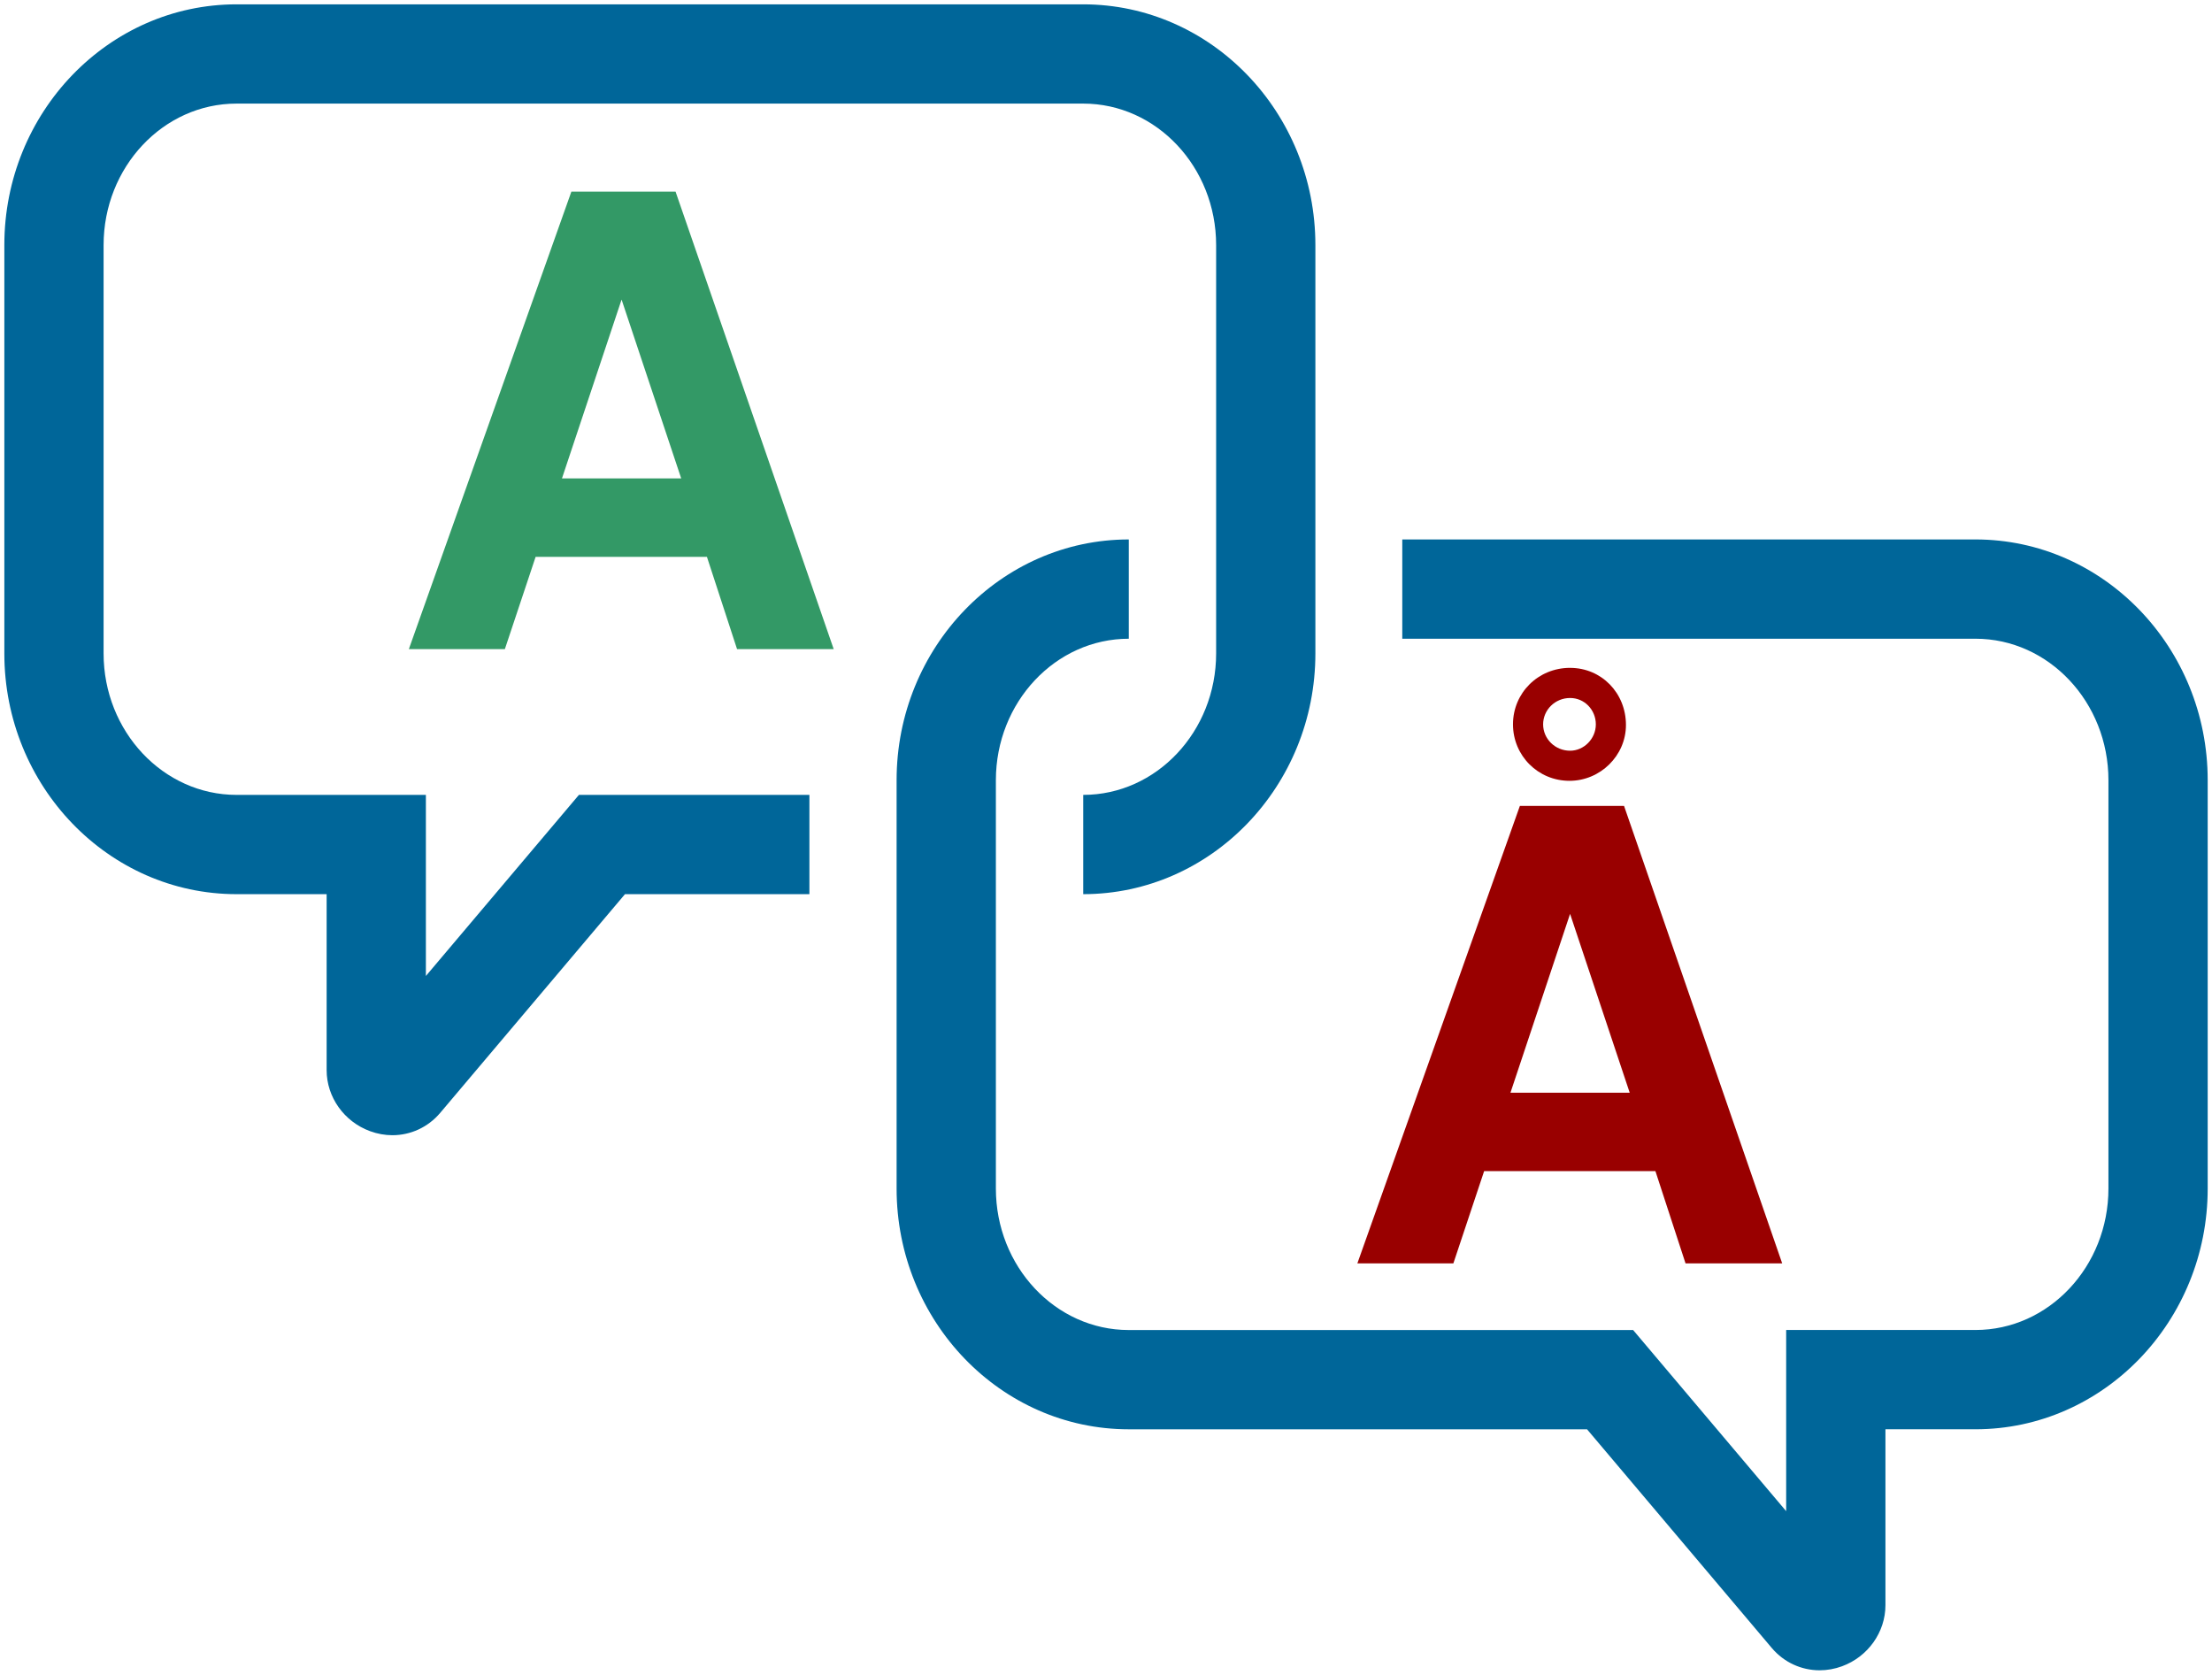 <?xml version="1.0" encoding="UTF-8" standalone="no"?>
<!-- Created with Inkscape (http://www.inkscape.org/) -->

<svg
   xmlns:dc="http://purl.org/dc/elements/1.1/"
   xmlns:cc="http://creativecommons.org/ns#"
   xmlns:rdf="http://www.w3.org/1999/02/22-rdf-syntax-ns#"
   xmlns:svg="http://www.w3.org/2000/svg"
   xmlns="http://www.w3.org/2000/svg"
   version="1.1"
   width="510.005"
   height="386.086"
   viewBox="0 0 510.005 386.086"
   id="Layer_1"
   xml:space="preserve"><defs
     id="defs3053" /><g
     transform="translate(205.003,155.321)"
     id="g2987"><g
       transform="matrix(5.091,0,0,5.091,-204.547,-154.321)"
       id="g3041"><path
         d="m 19.198,44.002 v -8.201 h -8.575 c -3.319,0 -6.021,-2.874 -6.021,-6.406 V 10.903 c 0,-3.533 2.701,-6.408 6.021,-6.408 h 38.345 c 3.319,0 6.019,2.875 6.019,6.408 v 18.492 c 0,3.532 -2.7,6.406 -6.019,6.406 v 4.496 c 5.797,0 10.514,-4.891 10.514,-10.902 V 10.903 C 59.482,4.892 54.766,0 48.968,0 H 10.623 C 4.824,0 0.107,4.892 0.107,10.903 v 18.492 c 0,6.011 4.717,10.902 10.516,10.902 h 4.08 v 7.968 c 0,1.223 0.789,2.332 1.963,2.764 0.334,0.123 0.677,0.184 1.014,0.184 0.821,0 1.609,-0.354 2.165,-1.01 l 8.369,-9.905 h 8.353 V 35.802 H 26.128 l -6.93,8.2 z"
         id="path3043"
         style="fill:#006699;fill-opacity:1" /><path
         d="m 89.377,24.233 h -25.96 v 4.496 h 25.96 c 3.319,0 6.021,2.875 6.021,6.408 v 18.489 c 0,3.533 -2.701,6.408 -6.021,6.408 h -8.574 v 8.205 L 73.872,60.036 H 51.031 c -3.318,0 -6.019,-2.875 -6.019,-6.408 V 35.137 c 0,-3.533 2.701,-6.408 6.019,-6.408 v -4.496 c -5.797,0 -10.515,4.892 -10.515,10.903 v 18.491 c 0,6.014 4.717,10.904 10.515,10.904 h 20.754 l 8.372,9.91 c 0.555,0.652 1.342,1.004 2.161,1.004 0.337,0 0.68,-0.059 1.014,-0.182 1.176,-0.432 1.967,-1.543 1.967,-2.768 V 64.53 h 4.078 c 5.799,0 10.516,-4.891 10.516,-10.904 V 35.137 c 0,-6.012 -4.717,-10.904 -10.516,-10.904 z"
         id="path3045"
         style="fill:#006699;fill-opacity:1" /><path
         d="m 31.926,25.021 1.364,4.178 4.377,0 -7.162,-20.717 -4.718,0 -7.36,20.717 4.348,0 1.393,-4.178 7.758,0 m -1.165,-3.552 -5.4,0 2.7,-8.099 2.7,8.099"
         id="path3113"
         style="font-size:28.419px;font-style:normal;font-variant:normal;font-weight:bold;font-stretch:normal;text-align:start;line-height:125%;letter-spacing:0px;word-spacing:0px;writing-mode:lr-tb;text-anchor:start;fill:#339966;fill-opacity:1;stroke:none;font-family:Nimbus Sans L;-inkscape-font-specification:Nimbus Sans L Bold" /><path
         d="m 74.882,52.84 1.364,4.178 4.377,0 -7.162,-20.717 -4.718,0 -7.36,20.717 4.348,0 1.393,-4.178 7.758,0 m -1.165,-3.552 -5.4,0 2.7,-8.099 2.7,8.099 M 71.017,30.048 c -1.449,0 -2.586,1.137 -2.586,2.558 0,1.421 1.137,2.558 2.558,2.558 1.393,0 2.558,-1.137 2.558,-2.529 0,-1.449 -1.108,-2.586 -2.529,-2.586 m 0,1.364 c 0.654,0 1.165,0.54 1.165,1.194 0,0.654 -0.54,1.194 -1.165,1.194 -0.682,0 -1.222,-0.54 -1.222,-1.194 0,-0.654 0.54,-1.194 1.222,-1.194"
         id="path3115"
         style="font-size:28.419px;font-style:normal;font-variant:normal;font-weight:bold;font-stretch:normal;text-align:start;line-height:125%;letter-spacing:0px;word-spacing:0px;writing-mode:lr-tb;text-anchor:start;fill:#990000;fill-opacity:1;stroke:none;font-family:Nimbus Sans L;-inkscape-font-specification:Nimbus Sans L Bold" /></g></g></svg>